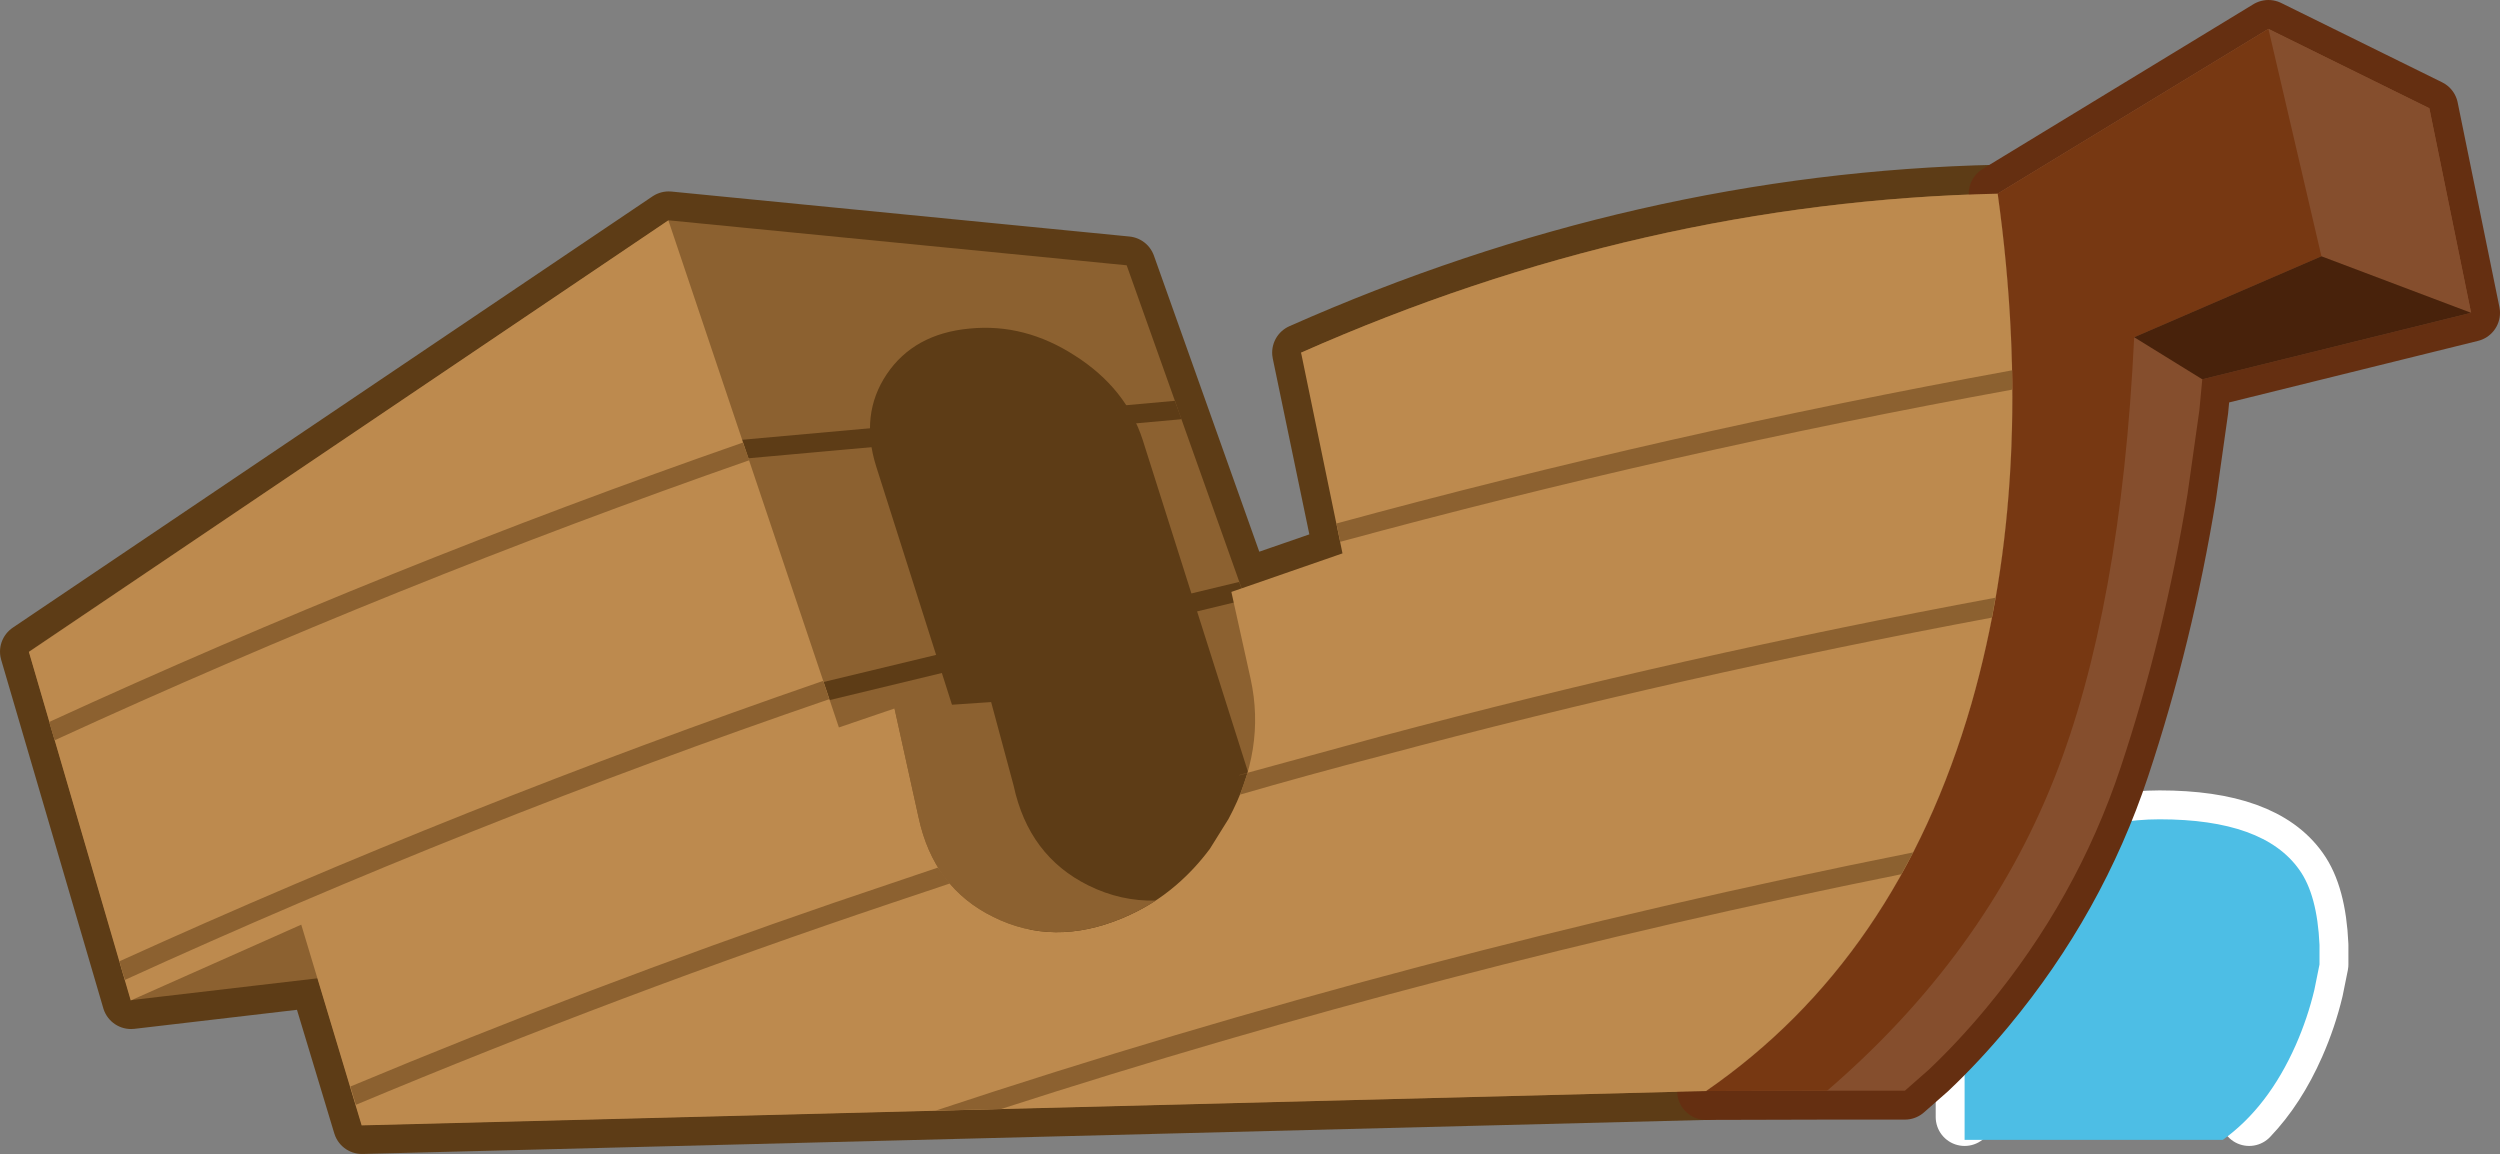 <?xml version="1.0" encoding="UTF-8" standalone="no"?>
<svg xmlns:xlink="http://www.w3.org/1999/xlink" height="179.65px" width="389.2px" xmlns="http://www.w3.org/2000/svg">
  <rect width="100%" height="100%" fill="#808080" stroke="none"/>
  <g transform="matrix(1.0, 0.0, 0.0, 1.0, 171.75, -159.35)">
    <path d="M134.1 333.25 L134.1 299.85 137.95 296.55 Q150.65 286.9 164.45 286.9 180.65 286.9 186.2 294.75 189.0 298.65 189.35 306.45 L189.35 307.5 189.35 308.7 189.35 309.5 188.55 313.45 Q187.5 317.85 185.65 322.05 182.7 328.75 178.4 333.25" fill="none" stroke="#ffffff" stroke-linecap="round" stroke-linejoin="round" stroke-width="9.0"/>
    <path d="M137.95 296.55 Q150.65 286.9 164.45 286.9 180.65 286.9 186.2 294.75 189.0 298.65 189.35 306.45 L189.35 307.5 189.35 308.7 189.35 309.5 188.55 313.45 Q187.5 317.85 185.65 322.05 181.35 331.75 174.3 336.8 L134.1 336.8 134.1 299.85 137.95 296.55" fill="#4dbee5" fill-rule="evenodd" stroke="none"/>
    <path d="M37.3 245.5 L30.8 214.25 Q83.95 190.7 139.25 189.5 145.4 233.3 135.15 268.95 123.7 308.65 93.85 329.2 L-115.4 334.5 -122.3 311.65 -151.35 315.05 -167.25 260.8 -67.65 193.65 3.65 200.65 21.55 250.95 37.3 245.5" fill="#5d3c16" fill-rule="evenodd" stroke="none"/>
    <path d="M37.3 245.5 L30.8 214.25 Q83.95 190.7 139.25 189.5 145.4 233.3 135.15 268.95 123.7 308.65 93.85 329.2 L-115.4 334.5 -122.3 311.65 -151.35 315.05 -167.25 260.8 -67.65 193.65 3.65 200.65 21.55 250.95 37.3 245.5 Z" fill="none" stroke="#5d3c16" stroke-linecap="round" stroke-linejoin="round" stroke-width="9.0"/>
    <path d="M139.25 189.5 Q145.4 233.3 135.15 268.95 123.7 308.65 93.85 329.2 L-115.4 334.5 -122.3 311.65 -151.35 315.05 -167.25 260.8 -67.65 193.65 3.65 200.65 26.1 263.75 60.85 274.35 30.8 214.25 Q83.95 190.7 139.25 189.5" fill="#8c6130" fill-rule="evenodd" stroke="none"/>
    <path d="M-73.05 232.3 L-74.15 231.95 Q-74.6 231.55 -74.65 230.95 -74.7 230.35 -74.3 229.85 -73.9 229.4 -73.3 229.35 L11.15 221.75 12.2 224.6 11.8 224.65 -73.05 232.3 M21.15 249.9 L22.15 252.7 22.0 252.75 -60.45 272.65 -61.55 272.45 Q-62.1 272.1 -62.2 271.55 -62.35 270.95 -62.0 270.4 -61.75 269.9 -61.1 269.75 L21.35 249.9 21.15 249.9" fill="#5d3c16" fill-rule="evenodd" stroke="none"/>
    <path d="M-33.7 217.6 Q-29.45 211.3 -20.8 210.5 -12.2 209.65 -4.35 214.75 3.55 219.8 6.15 227.85 L27.15 294.05 Q29.75 302.1 25.45 308.4 21.2 314.65 12.55 315.5 4.0 316.35 -3.9 311.25 -11.75 306.2 -14.3 298.15 L-35.35 231.95 Q-37.9 223.85 -33.7 217.6" fill="#5d3c16" fill-rule="evenodd" stroke="none"/>
    <path d="M212.95 208.05 L171.1 218.4 170.65 223.2 168.8 236.3 Q165.2 258.35 158.4 278.8 151.6 299.25 137.5 316.25 133.1 321.55 128.5 325.9 L124.8 329.15 112.7 329.15 93.85 329.2 95.7 327.9 Q124.05 307.4 135.15 268.95 145.4 233.3 139.25 189.5 L181.4 163.85 206.45 176.2 212.95 208.05" fill="#652f11" fill-rule="evenodd" stroke="none"/>
    <path d="M212.95 208.05 L171.1 218.4 170.65 223.2 168.8 236.3 Q165.2 258.35 158.4 278.8 151.6 299.25 137.5 316.25 133.1 321.55 128.5 325.9 L124.8 329.15 112.7 329.15 93.85 329.2 95.7 327.9 Q124.05 307.4 135.15 268.95 145.4 233.3 139.25 189.5 L181.4 163.85 206.45 176.2 212.95 208.05 Z" fill="none" stroke="#652f11" stroke-linecap="round" stroke-linejoin="round" stroke-width="9.0"/>
    <path d="M212.95 208.05 L171.1 218.4 170.65 223.2 168.8 236.3 Q165.2 258.35 158.4 278.8 151.6 299.25 137.5 316.25 133.1 321.55 128.5 325.9 L124.8 329.15 112.7 329.15 93.85 329.2 95.7 327.9 Q124.05 307.4 135.15 268.95 145.4 233.3 139.25 189.5 L181.4 163.85 206.45 176.2 212.95 208.05" fill="#854e2d" fill-rule="evenodd" stroke="none"/>
    <path d="M189.65 199.25 L186.1 200.8 160.5 211.85 Q158.45 254.3 148.05 280.55 137.1 308.15 112.7 329.15 L93.85 329.2 95.7 327.9 Q124.05 307.4 135.15 268.95 145.4 233.3 139.25 189.5 L181.4 163.85 206.45 176.2 212.95 208.05 189.65 199.25" fill="#854e2d" fill-rule="evenodd" stroke="none"/>
    <path d="M139.25 189.5 L181.4 163.85 189.65 199.25 160.5 211.85 Q158.45 254.3 148.05 280.55 137.1 308.15 112.7 329.15 L93.85 329.2 95.7 327.9 Q124.05 307.4 135.15 268.95 145.4 233.3 139.25 189.5" fill="#773812" fill-rule="evenodd" stroke="none"/>
    <path d="M189.65 199.25 L212.95 208.05 171.1 218.4 160.5 211.85 189.65 199.25" fill="#48220b" fill-rule="evenodd" stroke="none"/>
    <path d="M11.4 297.1 Q14.25 294.65 16.6 291.5 L19.5 286.85 Q25.35 276.0 22.95 265.05 L19.95 251.5 37.25 245.5 30.8 214.25 Q83.9 190.75 139.25 189.5 145.35 233.35 135.15 268.95 123.65 308.65 93.85 329.2 L-115.45 334.55 -124.85 303.3 -151.4 315.1 -167.25 260.85 -67.7 193.65 -41.15 272.6 -32.5 269.65 -28.75 286.6 Q-26.4 297.55 -17.1 302.1 -7.75 306.75 2.95 302.3 7.65 300.35 11.4 297.1" fill="#bd8a4e" fill-rule="evenodd" stroke="none"/>
    <path d="M2.95 302.3 Q-7.75 306.75 -17.1 302.1 -26.4 297.55 -28.75 286.6 L-32.55 269.35 -32.5 269.65 -17.45 268.65 -13.95 281.65 Q-11.6 292.6 -2.3 297.2 2.75 299.7 8.2 299.55 5.7 301.15 2.95 302.3" fill="#8c6130" fill-rule="evenodd" stroke="none"/>
    <path d="M141.5 218.35 L141.5 220.0 141.55 220.0 Q88.35 229.7 36.9 243.7 L36.3 240.85 Q88.05 226.75 141.5 217.0 L141.5 218.35 M124.25 295.45 Q52.65 309.85 -15.9 332.0 L-26.1 332.25 Q48.2 307.6 126.1 292.05 L124.25 295.45 M138.9 252.4 L138.35 255.5 Q90.15 264.5 43.35 277.0 32.0 279.95 20.8 283.2 L21.3 283.05 22.45 279.7 21.2 280.05 21.2 280.0 43.35 273.95 Q90.4 261.4 138.9 252.4 M-164.1 271.75 Q-111.05 247.4 -56.1 228.25 L-55.1 231.0 Q-110.2 250.25 -163.25 274.6 L-164.1 271.75 M-153.15 309.0 Q-99.4 284.6 -43.6 265.35 L-42.65 268.2 Q-98.5 287.35 -152.3 311.9 L-152.6 310.85 -152.5 311.35 -153.15 309.0 M-25.4 294.3 L-25.7 294.45 -23.9 296.9 -32.85 299.9 Q-75.15 314.1 -116.35 331.35 L-117.2 328.5 Q-80.1 313.0 -41.95 299.9 L-25.4 294.3" fill="#8c6130" fill-rule="evenodd" stroke="none"/>
  </g>
</svg>
